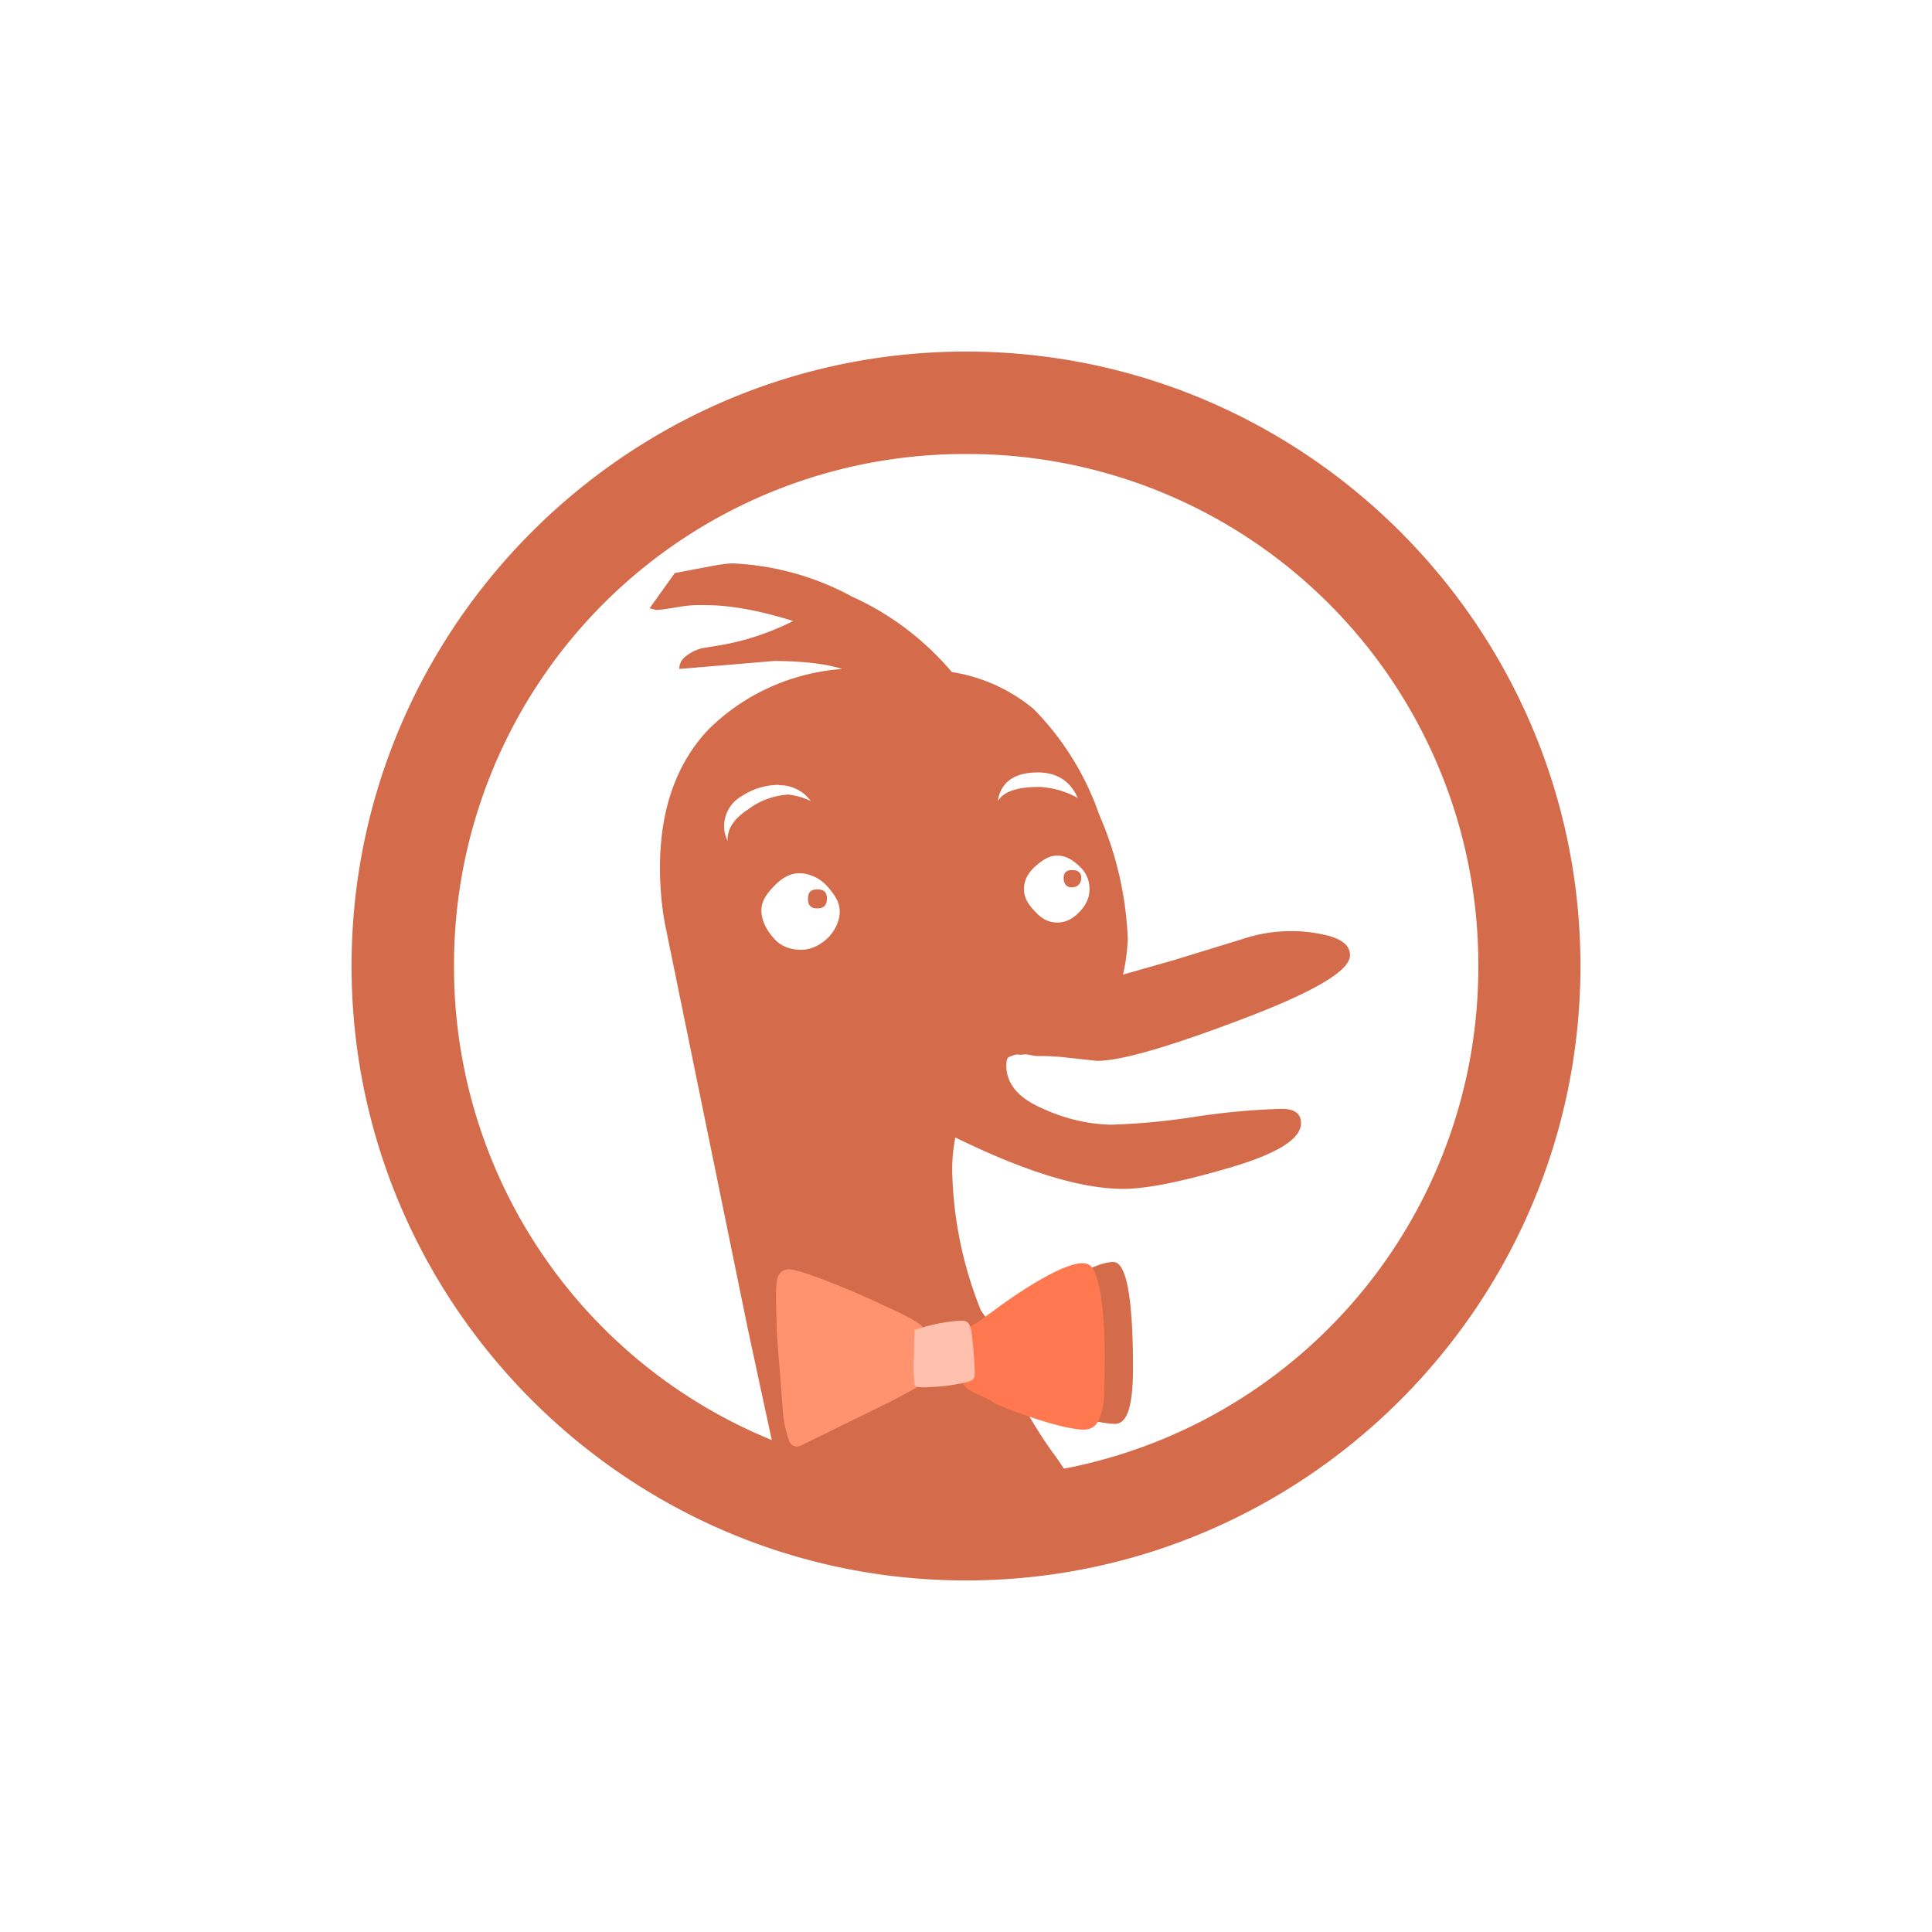 <svg xmlns="http://www.w3.org/2000/svg" viewBox="0 0 5.6 5.6" width="56" height="56"><path d="M2.8 1.019c-.981 0-1.781.8-1.781 1.781s.8 1.781 1.781 1.781S4.581 3.782 4.581 2.8 3.782 1.019 2.8 1.019zm0 .297A1.48 1.48 0 0 1 4.285 2.8a1.48 1.48 0 0 1-1.201 1.457l-.019-.028c-.044-.059-.082-.121-.116-.186.141.057.234.084.283.084.036 0 .052-.053.052-.162 0-.204-.019-.307-.057-.307-.054 0-.157.061-.315.182-.048-.008-.049-.013-.069-.042-.052-.129-.08-.265-.083-.404a.49.49 0 0 1 .009-.097c.202.099.364.149.487.149.068 0 .17-.021.307-.061s.208-.083.208-.129c0-.029-.019-.042-.057-.042a2.08 2.08 0 0 0-.25.023 1.93 1.93 0 0 1-.246.023c-.067-.002-.133-.018-.194-.046-.073-.031-.107-.073-.107-.125 0-.011.001-.019.005-.024.02-.009.026-.009.032-.008s.016-.002.027 0 .019.004.028.004a.66.66 0 0 1 .088.005l.083.009c.068 0 .207-.04.418-.12s.315-.141.315-.186c0-.026-.019-.044-.06-.056-.084-.022-.173-.018-.255.01l-.199.061-.144.041c.008-.033.012-.067.014-.102a1 1 0 0 0-.083-.362.82.82 0 0 0-.19-.306.49.49 0 0 0-.237-.107c-.079-.093-.177-.168-.288-.218a.8.8 0 0 0-.347-.097c-.02 0-.052.006-.094.014l-.074.014-.073.102.018.005c.016 0 .043-.005.074-.01s.054-.004.069-.004c.075 0 .158.016.255.046a.75.75 0 0 1-.204.069l-.061.01c-.017.005-.032.012-.046.023s-.019.023-.019.037l.273-.023c.084 0 .152.008.199.023-.147.011-.285.073-.389.177-.091.097-.139.23-.139.398 0 .06.005.112.014.162l.241 1.178.069.32A1.48 1.48 0 0 1 1.316 2.8 1.48 1.48 0 0 1 2.8 1.316zm.209.923c.055 0 .094.026.115.074-.034-.019-.072-.03-.111-.032-.065 0-.103.013-.121.041.009-.055.048-.083.116-.083zm-.751.037a.11.11 0 0 1 .092.046c-.02-.01-.042-.016-.065-.019-.042.003-.082.017-.115.042-.042.027-.063.058-.061.093-.006-.013-.01-.027-.01-.042a.1.1 0 0 1 .052-.089c.032-.021.069-.032.107-.032zm.807.204c.026 0 .046.014.065.032s.028.04.028.065-.01.046-.028.065-.038.032-.065.032S3.02 2.663 3 2.642s-.032-.04-.032-.065.012-.047.032-.065.04-.032.065-.032zm.041.042c-.015 0-.023.008-.023.023s.007.027.023.027.028-.01.028-.027-.01-.023-.028-.023zm-.788.009c.03.001.059.015.079.037s.037.046.037.074-.015.059-.037.079-.049.033-.079.032-.055-.011-.074-.032-.036-.049-.037-.079.015-.051.037-.074.046-.037.074-.037zm.051.047c-.019 0-.027.008-.027.027s.008.028.027.028.028-.01.028-.028-.008-.027-.028-.027z" fill="#d46b4a"/><g stroke-linejoin="round"><path d="M2.294 4.1l-.018-.233c-.005-.147-.004-.164.01-.164.024 0 .155.05.271.105.089.041.107.053.107.071 0 .011.002.04.006.063l.006.042-.099.054-.267.131c-.008-.022-.013-.045-.016-.069z" fill="#ff9370" stroke="#ff9370" paint-order="normal" stroke-width=".048"/><path d="M3.106 4.131c-.042-.008-.093-.023-.162-.048l-.053-.021c-.029-.024-.074-.03-.09-.053-.033-.045-.029-.082-.016-.121.008-.025.031-.033.058-.051l.036-.026c.144-.107.254-.16.277-.134s.04.129.037.295c-.001.081-.002.093-.007.113-.013.049-.026.056-.079.046z" fill="#ff784f" stroke="#ff784f" paint-order="stroke markers fill" stroke-width=".018"/></g><path d="M2.651 4.012c-.003-.028-.004-.056-.002-.084l.002-.073.032-.01c.025-.007.051-.012.078-.015.054-.006.053-.006.062.101.005.065.004.067-.016.074-.028.007-.057.012-.086.014-.054.004-.067.003-.071-.006z" fill="#ffc1ad" paint-order="normal"/></svg>
